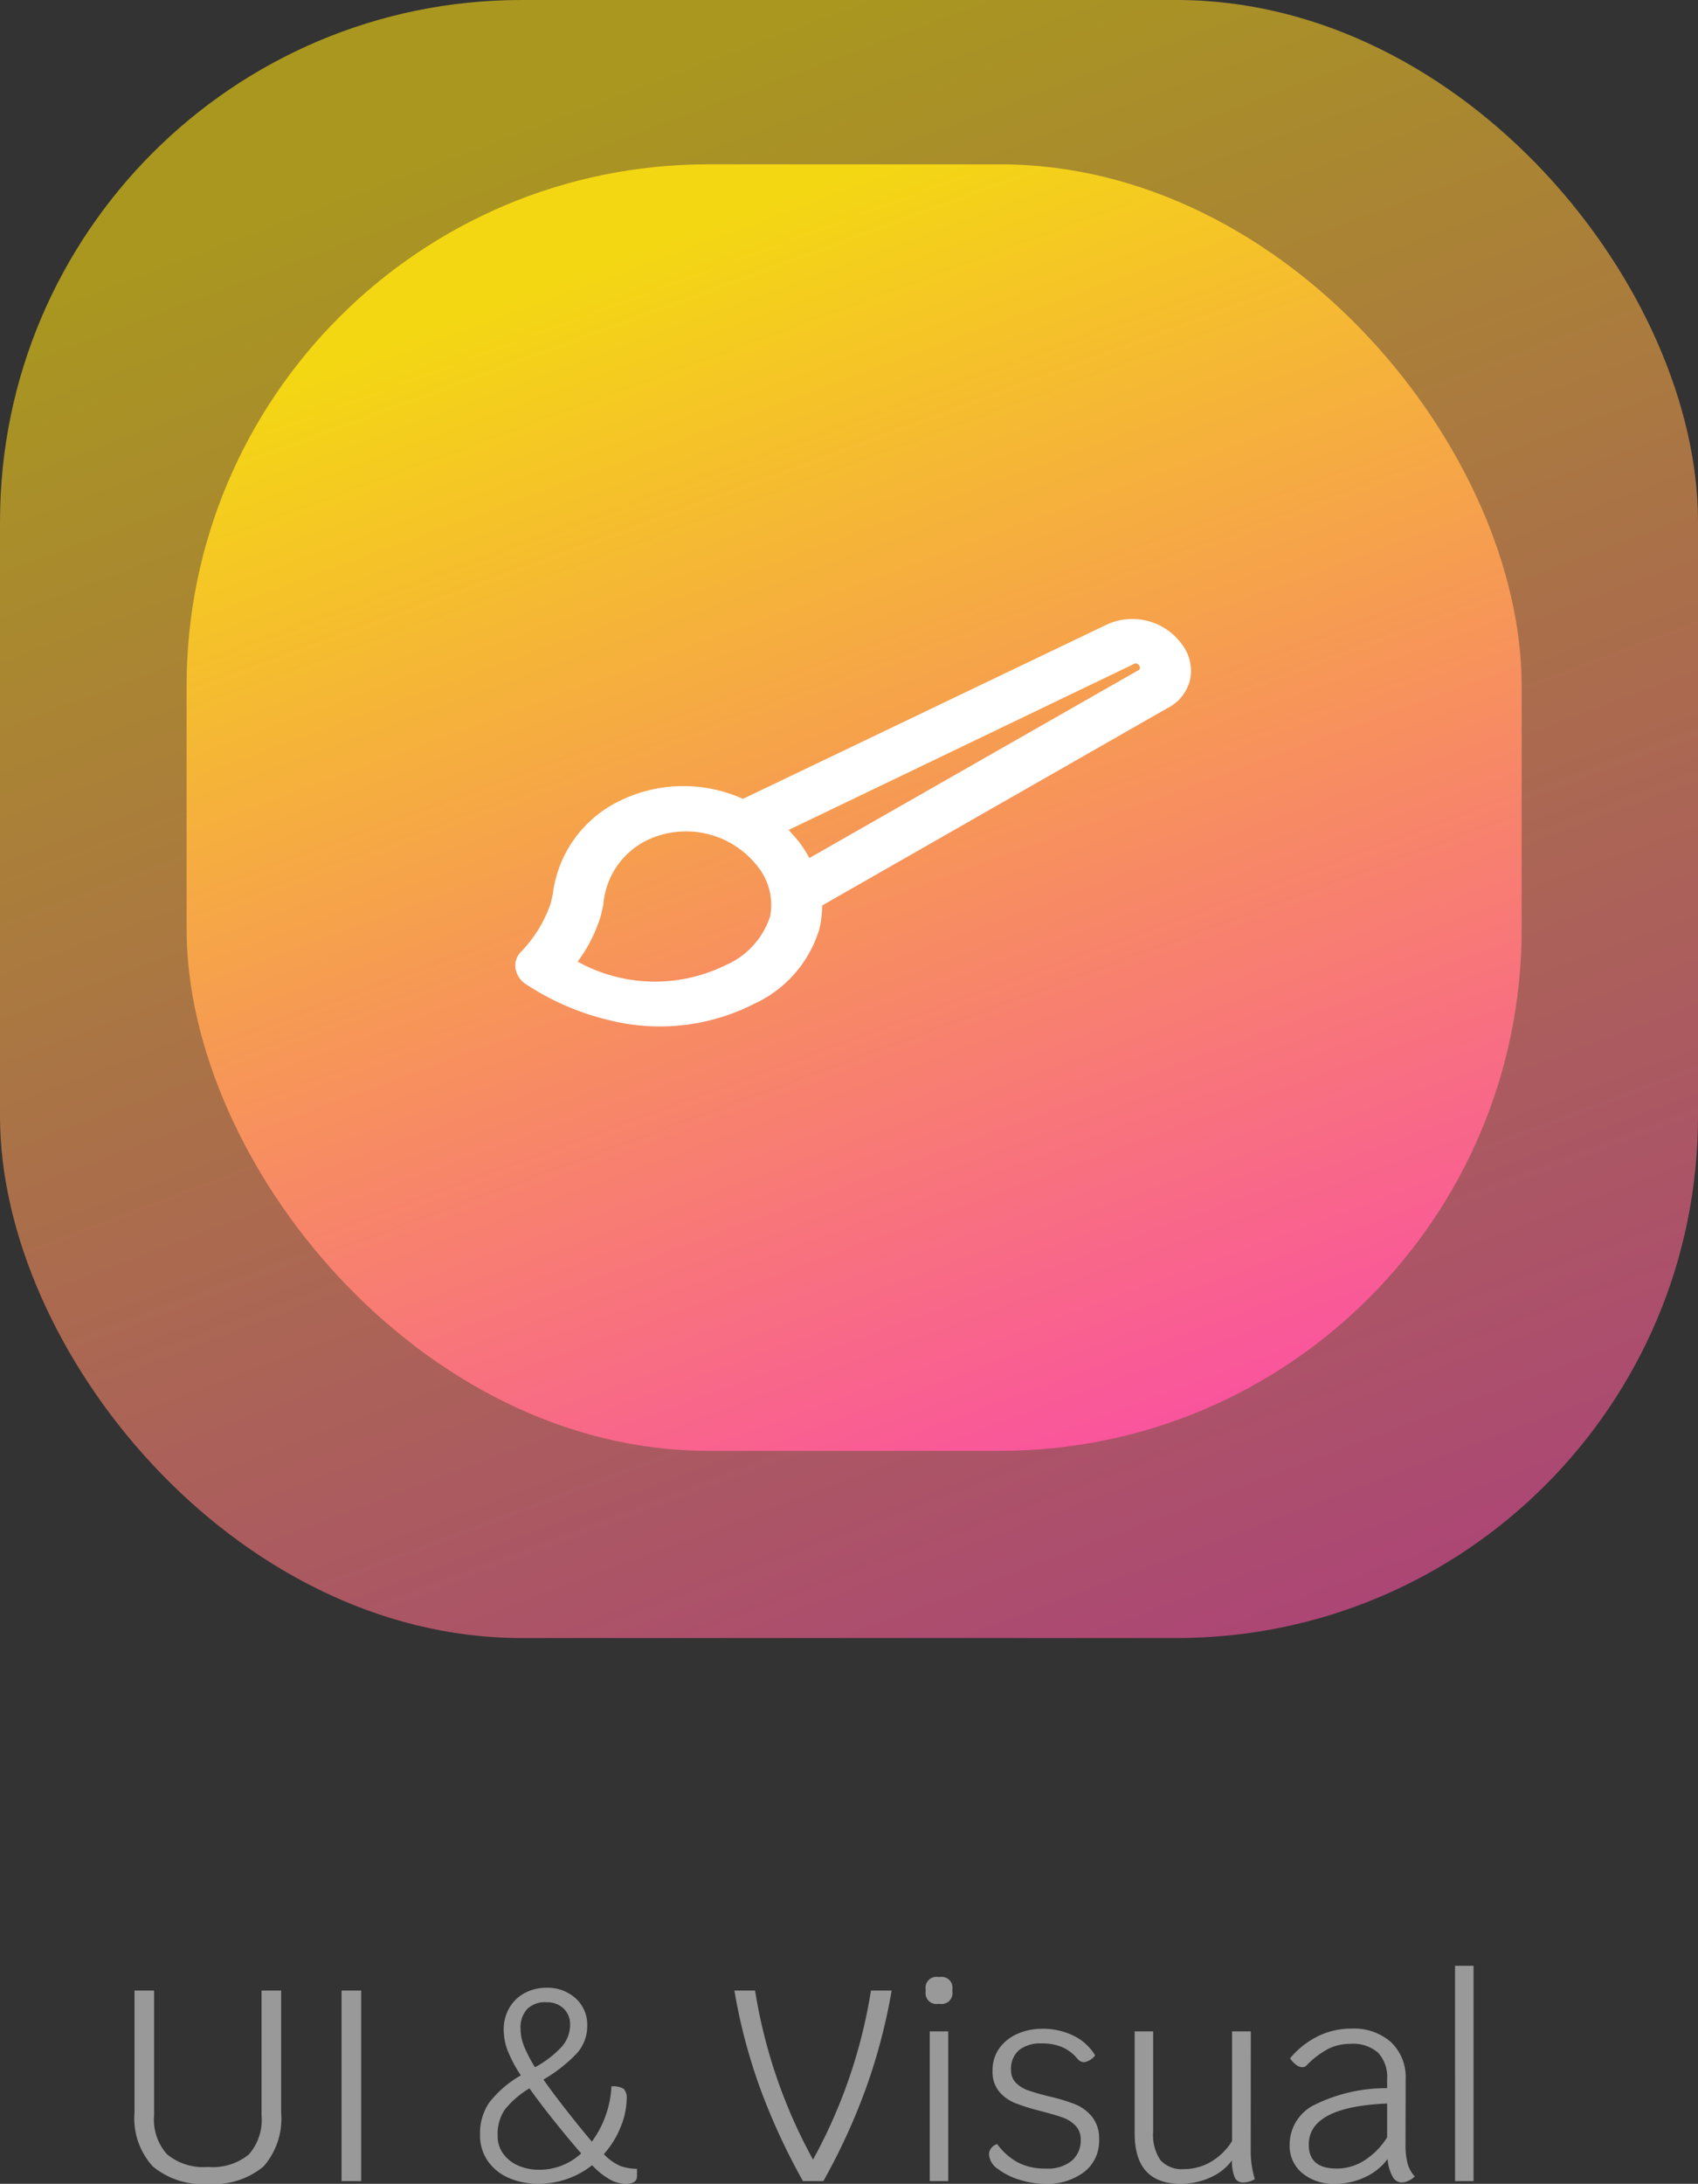 <svg xmlns="http://www.w3.org/2000/svg" xmlns:xlink="http://www.w3.org/1999/xlink" width="74.9" height="96.283" viewBox="0 0 74.9 96.283"><rect x="0" y="0" width="74.9" height="96.283" fill="#333333" stroke="none"/><defs><linearGradient id="a" x1="0.5" x2="1" y2="1.279" gradientUnits="objectBoundingBox"><stop offset="0" stop-color="#f4d713"/><stop offset="1" stop-color="#fb24d0"/></linearGradient></defs><g transform="translate(-17433.449 -14666.837)"><rect width="74.9" height="72.22" rx="23" transform="translate(17433.449 14666.837)" opacity="0.61" fill="url(#a)"/><rect width="58.89" height="56.72" rx="23" transform="translate(17441.68 14674.083)" fill="url(#a)"/><path d="M26.187,2.124A1.92,1.92,0,0,0,25.476.657L25.419.608A2.7,2.7,0,0,0,22.034.584L8.15,11.661a6.384,6.384,0,0,0-5.32,1.345A5.28,5.28,0,0,0,.924,17.653v.416a5.762,5.762,0,0,1-.8,2.372.851.851,0,0,0-.057.783,1.023,1.023,0,0,0,.626.562,11.5,11.5,0,0,0,3.955.709,9.162,9.162,0,0,0,6-2.127A5.314,5.314,0,0,0,12.73,16.43a5.457,5.457,0,0,0-.114-.978L25.476,3.567A1.91,1.91,0,0,0,26.187,2.124ZM9.06,18.973a7.056,7.056,0,0,1-6.4,1.32,6.578,6.578,0,0,0,.541-2.2h0V17.6a3.461,3.461,0,0,1,1.223-3.2,4,4,0,0,1,5.007,0,2.7,2.7,0,0,1,1.053,2.03A3.535,3.535,0,0,1,9.06,18.973ZM23.883,2.2l-.028.024L11.592,13.544a5.19,5.19,0,0,0-.541-.538c-.2-.171-.427-.318-.626-.465L23.6,2l.028-.024a.153.153,0,0,1,.2,0l.057.049a.164.164,0,0,1,.028.1A.082.082,0,0,1,23.883,2.2Z" transform="translate(17460.902 14688.864) rotate(13)" fill="#fff"/><path d="M-26.376.12a3.389,3.389,0,0,1-2.442-.774,3.148,3.148,0,0,1-.8-2.358V-8.4h.864v5.508a2.28,2.28,0,0,0,.576,1.716,2.525,2.525,0,0,0,1.8.552,2.517,2.517,0,0,0,1.8-.546,2.306,2.306,0,0,0,.564-1.722V-8.4h.864v5.388a3.186,3.186,0,0,1-.78,2.37A3.394,3.394,0,0,1-26.376.12Zm5.892-8.52h.864V0h-.864ZM-8.916-1.188a2.294,2.294,0,0,0,.726.522,2.306,2.306,0,0,0,.738.126v.324q0,.336-.5.336a1.479,1.479,0,0,1-.69-.186A3.305,3.305,0,0,1-9.432-.7a3.789,3.789,0,0,1-2.4.816,3.187,3.187,0,0,1-1.254-.246,2.166,2.166,0,0,1-.936-.738,1.98,1.98,0,0,1-.354-1.188,2.394,2.394,0,0,1,.408-1.41,4.746,4.746,0,0,1,1.392-1.194,6,6,0,0,1-.57-1.062,2.594,2.594,0,0,1-.186-.954,1.861,1.861,0,0,1,.252-.966,1.707,1.707,0,0,1,.684-.654,2.025,2.025,0,0,1,.96-.228,1.838,1.838,0,0,1,1.272.462A1.556,1.556,0,0,1-9.648-6.84a1.787,1.787,0,0,1-.462,1.212,6.6,6.6,0,0,1-1.47,1.152q.42.6,1.05,1.4T-9.444-1.74A4.358,4.358,0,0,0-8.832-2.9,4.324,4.324,0,0,0-8.58-4.176a.921.921,0,0,1,.54.108.6.6,0,0,1,.132.468,3.353,3.353,0,0,1-.258,1.194A3.982,3.982,0,0,1-8.916-1.188Zm-2.556-6.7a1.134,1.134,0,0,0-.81.288,1.183,1.183,0,0,0-.306.9,2.067,2.067,0,0,0,.162.774,6.079,6.079,0,0,0,.474.906,4.493,4.493,0,0,0,1.188-.912,1.463,1.463,0,0,0,.36-.96.968.968,0,0,0-.282-.714A1.062,1.062,0,0,0-11.472-7.884ZM-13.6-2a1.307,1.307,0,0,0,.258.81,1.6,1.6,0,0,0,.672.516A2.223,2.223,0,0,0-11.8-.5a2.706,2.706,0,0,0,1.884-.72q-.564-.648-1.206-1.452t-1.074-1.416a4.023,4.023,0,0,0-1.092.942A1.933,1.933,0,0,0-13.6-2ZM3.78-8.4A25.547,25.547,0,0,1,2.658-4.122,27.54,27.54,0,0,1,.768,0h-.9A28.257,28.257,0,0,1-2.04-4.146,24.542,24.542,0,0,1-3.156-8.4h.912A22.9,22.9,0,0,0,.312-.948,22.9,22.9,0,0,0,2.868-8.4ZM5.46-6.6h.816V0H5.46Zm.36-1.212a.477.477,0,0,1-.54-.54V-8.46A.477.477,0,0,1,5.82-9h.1a.477.477,0,0,1,.54.54v.108a.477.477,0,0,1-.54.54ZM10.536.12A3.734,3.734,0,0,1,9.42-.06a3,3,0,0,1-.96-.48.829.829,0,0,1-.384-.636.437.437,0,0,1,.1-.282.522.522,0,0,1,.258-.174,2.822,2.822,0,0,0,.936.822,2.632,2.632,0,0,0,1.212.258A1.671,1.671,0,0,0,11.73-.9a1.178,1.178,0,0,0,.39-.924.856.856,0,0,0-.234-.624,1.47,1.47,0,0,0-.576-.36q-.342-.12-.942-.276a9.954,9.954,0,0,1-1.122-.348,1.81,1.81,0,0,1-.72-.51,1.36,1.36,0,0,1-.294-.918,1.639,1.639,0,0,1,.324-1.032,1.949,1.949,0,0,1,.828-.624,2.727,2.727,0,0,1,1.032-.2,3.1,3.1,0,0,1,1.374.3,2.252,2.252,0,0,1,.966.876.78.78,0,0,1-.492.3.4.4,0,0,1-.3-.168,1.813,1.813,0,0,0-.666-.5,2.327,2.327,0,0,0-.918-.162,1.513,1.513,0,0,0-.972.288,1.069,1.069,0,0,0-.36.888.763.763,0,0,0,.216.564A1.414,1.414,0,0,0,9.8-4q.324.114.888.258a8.34,8.34,0,0,1,1.17.348,1.879,1.879,0,0,1,.762.558,1.544,1.544,0,0,1,.312,1.014,1.726,1.726,0,0,1-.654,1.416A2.7,2.7,0,0,1,10.536.12ZM19.62-1.356A4.25,4.25,0,0,0,19.8-.084a1.028,1.028,0,0,1-.516.144.386.386,0,0,1-.366-.21,1.846,1.846,0,0,1-.126-.762,2.34,2.34,0,0,1-.948.75,3.116,3.116,0,0,1-1.32.282Q14.5.12,14.5-2.1V-6.6h.816v4.416a1.979,1.979,0,0,0,.324,1.266,1.267,1.267,0,0,0,1.032.39,2.339,2.339,0,0,0,1.194-.324,2.7,2.7,0,0,0,.93-.912V-6.6h.828Zm6.828-.288a3.327,3.327,0,0,0,.09.87,1.414,1.414,0,0,0,.318.57.927.927,0,0,1-.282.192.755.755,0,0,1-.306.072.468.468,0,0,1-.4-.276,1.872,1.872,0,0,1-.21-.756,2.572,2.572,0,0,1-1,.8A3.033,3.033,0,0,1,23.352.12a2.17,2.17,0,0,1-1.464-.474A1.558,1.558,0,0,1,21.336-1.6a1.957,1.957,0,0,1,1.1-1.764,7.151,7.151,0,0,1,3.2-.732v-.384a1.578,1.578,0,0,0-.4-1.182,1.688,1.688,0,0,0-1.218-.39,2.18,2.18,0,0,0-.978.222,3.808,3.808,0,0,0-.966.738.244.244,0,0,1-.18.072.469.469,0,0,1-.264-.1,1.159,1.159,0,0,1-.276-.294,3.781,3.781,0,0,1,1.23-.972,3.314,3.314,0,0,1,1.47-.336,2.473,2.473,0,0,1,1.758.6,2.141,2.141,0,0,1,.642,1.644ZM23.412-.552a2.271,2.271,0,0,0,1.224-.36,3.2,3.2,0,0,0,1-1.02V-3.42q-3.456.144-3.456,1.812Q22.176-.552,23.412-.552Zm5.22-8.94h.816V0h-.816Z" transform="translate(17469 14763)" fill="#fff" opacity="0.5"/></g></svg>